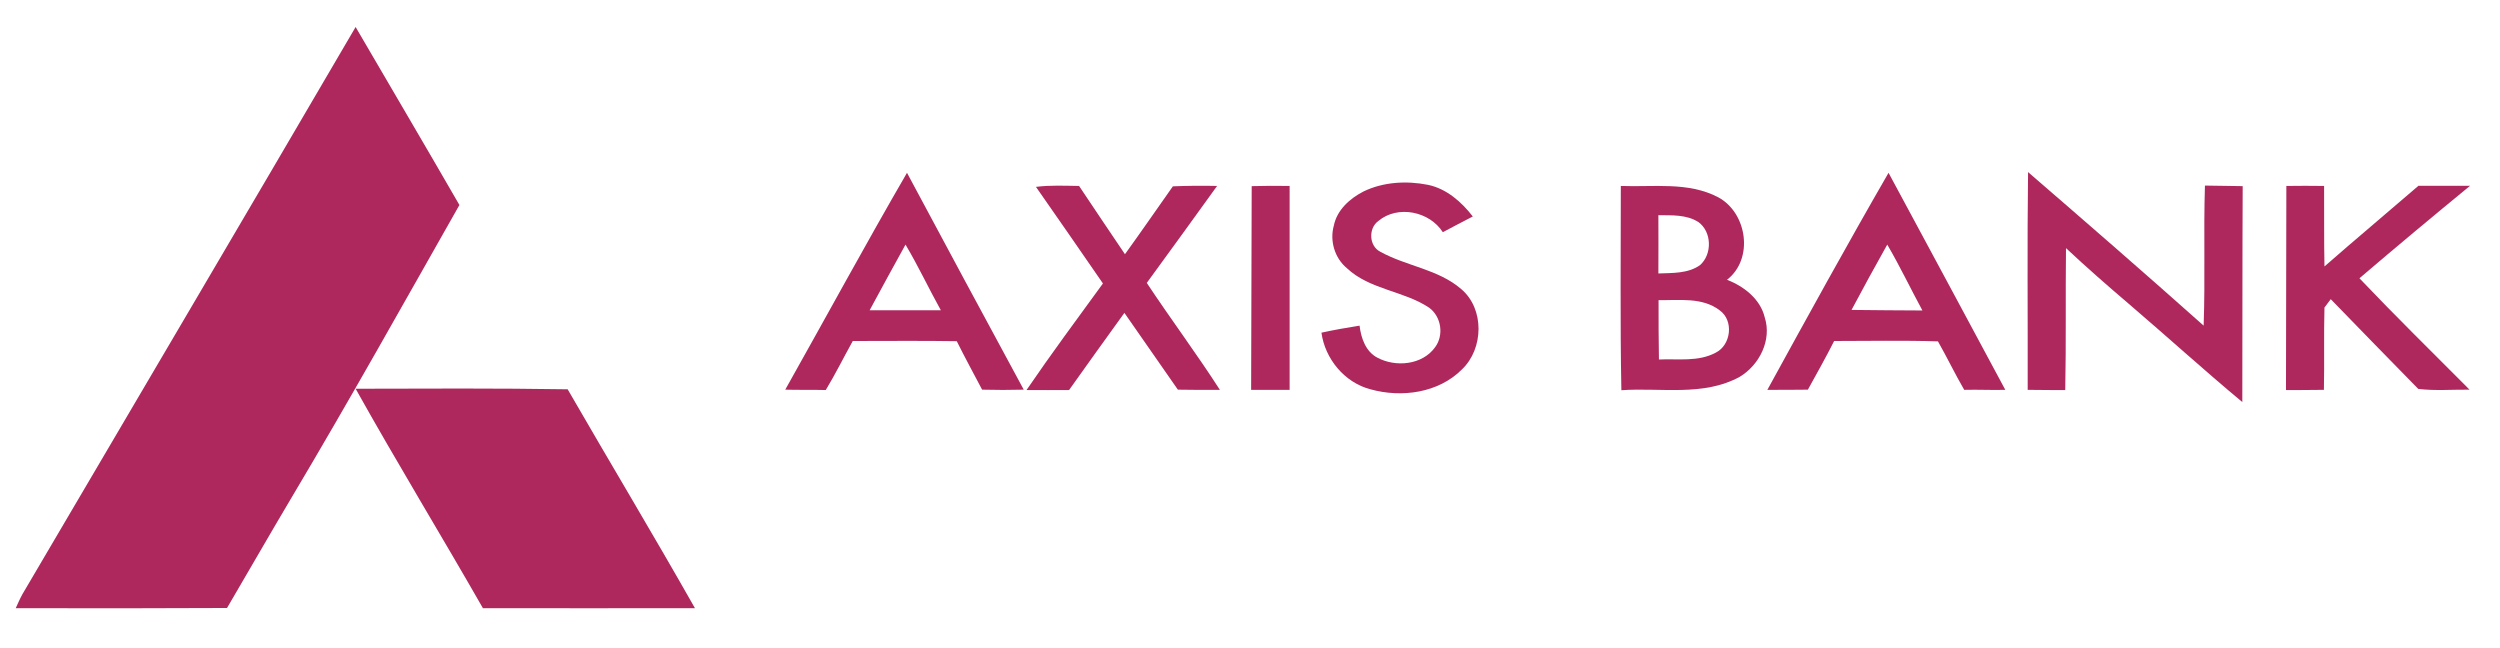 <svg width="135.117" height="35" viewBox="0 0 135.117 35" fill="none" xmlns="http://www.w3.org/2000/svg" xmlns:xlink="http://www.w3.org/1999/xlink">
	<desc>
			Created with Pixso.
	</desc>
	<defs>
		<clipPath id="clip58_14952">
			<rect id="Axis_Bank_logo" width="135.117" height="35" fill="white" fill-opacity="0"/>
		</clipPath>
	</defs>
	<g clip-path="url(#clip58_14952)">
		<path id="path5" d="M19.22 1.46C21.09 4.67 22.98 7.87 24.83 11.08C21.84 16.35 18.89 21.63 15.79 26.84C14.6 28.84 13.45 30.85 12.27 32.86C8.47 32.88 4.66 32.88 0.85 32.87C0.97 32.61 1.08 32.35 1.22 32.1C7.22 21.89 13.24 11.69 19.22 1.46Z" fill="#AE285D" fill-opacity="1" fill-rule="nonzero"/>
		<path id="path7" d="M102.07 9.34C104.18 13.25 106.28 17.16 108.38 21.07C107.64 21.09 106.9 21.05 106.16 21.07C105.66 20.21 105.23 19.31 104.74 18.45C102.87 18.39 101 18.43 99.13 18.43C98.68 19.32 98.19 20.19 97.71 21.06C96.98 21.06 96.25 21.08 95.52 21.07C97.67 17.15 99.83 13.22 102.07 9.34ZM100.07 16.75C101.34 16.77 102.62 16.77 103.9 16.78C103.26 15.6 102.68 14.38 102 13.22C101.34 14.39 100.7 15.57 100.07 16.75Z" fill="#AE285D" fill-opacity="1" fill-rule="nonzero"/>
		<path id="path9" d="M109.61 9.3C112.79 12.05 115.96 14.8 119.1 17.6C119.19 15.08 119.09 12.55 119.17 10.03C119.85 10.04 120.53 10.05 121.21 10.06C121.19 13.95 121.2 17.84 121.19 21.73C119.11 20 117.1 18.17 115.04 16.41C113.89 15.43 112.76 14.44 111.66 13.41C111.63 15.97 111.67 18.53 111.62 21.08C110.94 21.09 110.27 21.07 109.59 21.07C109.6 17.15 109.56 13.22 109.61 9.3Z" fill="#AE285D" fill-opacity="1" fill-rule="nonzero"/>
		<path id="path11" d="M42.44 21.06C44.64 17.15 46.77 13.22 49.02 9.34C51.11 13.25 53.22 17.16 55.33 21.06C54.58 21.08 53.83 21.08 53.08 21.06C52.62 20.19 52.15 19.32 51.71 18.44C49.84 18.41 47.96 18.43 46.09 18.43C45.6 19.31 45.15 20.22 44.63 21.08C43.9 21.06 43.17 21.08 42.44 21.06ZM47 16.77C48.28 16.76 49.56 16.78 50.85 16.77C50.2 15.6 49.63 14.38 48.94 13.22C48.29 14.4 47.64 15.58 47 16.77Z" fill="#AE285D" fill-opacity="1" fill-rule="nonzero"/>
		<path id="path13" d="M73.69 10.35C74.76 9.83 76.02 9.76 77.18 9.99C78.18 10.2 78.99 10.91 79.6 11.7C79.06 11.98 78.52 12.26 77.98 12.55C77.26 11.42 75.54 11.07 74.5 11.94C73.94 12.34 73.99 13.31 74.61 13.61C76.02 14.39 77.73 14.55 78.97 15.62C80.24 16.69 80.19 18.84 79.02 19.96C77.75 21.24 75.75 21.51 74.07 21.04C72.67 20.68 71.61 19.39 71.42 17.98C72.1 17.83 72.79 17.71 73.48 17.6C73.56 18.27 73.81 19 74.44 19.33C75.43 19.86 76.87 19.73 77.56 18.77C78.05 18.12 77.9 17.11 77.24 16.63C75.86 15.71 74.03 15.66 72.79 14.49C72.13 13.94 71.86 13.01 72.09 12.19C72.26 11.35 72.95 10.73 73.69 10.35Z" fill="#AE285D" fill-opacity="1" fill-rule="nonzero"/>
		<path id="path15" d="M55.99 10.1C56.76 10 57.54 10.04 58.32 10.05C59.14 11.28 59.97 12.51 60.8 13.74C61.68 12.52 62.53 11.29 63.39 10.07C64.19 10.04 64.98 10.03 65.78 10.05C64.52 11.8 63.25 13.55 61.98 15.29C63.27 17.24 64.67 19.11 65.93 21.07C65.17 21.08 64.42 21.07 63.66 21.06C62.69 19.68 61.74 18.29 60.77 16.91C59.77 18.3 58.77 19.68 57.78 21.08C57.02 21.09 56.25 21.08 55.48 21.08C56.81 19.13 58.22 17.23 59.61 15.32C58.41 13.57 57.2 11.84 55.99 10.1Z" fill="#AE285D" fill-opacity="1" fill-rule="nonzero"/>
		<path id="path17" d="M67.65 10.06C68.33 10.04 69.01 10.04 69.7 10.05C69.7 13.73 69.7 17.4 69.7 21.07C69 21.07 68.31 21.07 67.62 21.07C67.64 17.4 67.63 13.73 67.65 10.06Z" fill="#AE285D" fill-opacity="1" fill-rule="nonzero"/>
		<path id="path19" d="M87.6 10.05C89.35 10.12 91.24 9.81 92.86 10.66C94.43 11.5 94.8 13.99 93.34 15.12C94.26 15.48 95.14 16.16 95.38 17.16C95.77 18.38 95.09 19.73 94.02 20.37C92.06 21.44 89.75 20.94 87.63 21.09C87.56 17.41 87.6 13.73 87.6 10.05ZM89.63 11.63C89.64 12.68 89.63 13.73 89.63 14.78C90.39 14.75 91.23 14.79 91.88 14.33C92.55 13.74 92.52 12.52 91.79 12C91.15 11.59 90.36 11.64 89.63 11.63ZM89.64 16.22C89.64 17.29 89.64 18.36 89.66 19.43C90.68 19.38 91.78 19.57 92.73 19.06C93.56 18.65 93.72 17.32 92.94 16.77C92 16.05 90.75 16.24 89.64 16.22Z" fill="#AE285D" fill-opacity="1" fill-rule="nonzero"/>
		<path id="path21" d="M123.57 10.05C124.25 10.04 124.93 10.04 125.61 10.05C125.62 11.5 125.6 12.95 125.63 14.4C127.31 12.93 129.02 11.5 130.71 10.04C131.64 10.04 132.57 10.05 133.5 10.04C131.49 11.69 129.5 13.35 127.52 15.04C129.46 17.08 131.48 19.06 133.47 21.06C132.54 21.05 131.62 21.13 130.7 21.02C129.12 19.41 127.54 17.79 125.97 16.17C125.86 16.32 125.75 16.47 125.63 16.62C125.59 18.1 125.63 19.59 125.6 21.07C124.92 21.07 124.23 21.09 123.55 21.08C123.56 17.4 123.56 13.73 123.57 10.05Z" fill="#AE285D" fill-opacity="1" fill-rule="nonzero"/>
		<path id="path23" d="M19.22 21.01C23.04 21 26.86 20.98 30.68 21.04C32.96 24.99 35.31 28.9 37.56 32.87C33.74 32.88 29.92 32.87 26.1 32.87C23.83 28.9 21.45 25 19.22 21.01Z" fill="#AE285D" fill-opacity="1" fill-rule="nonzero"/>
	</g>
</svg>
